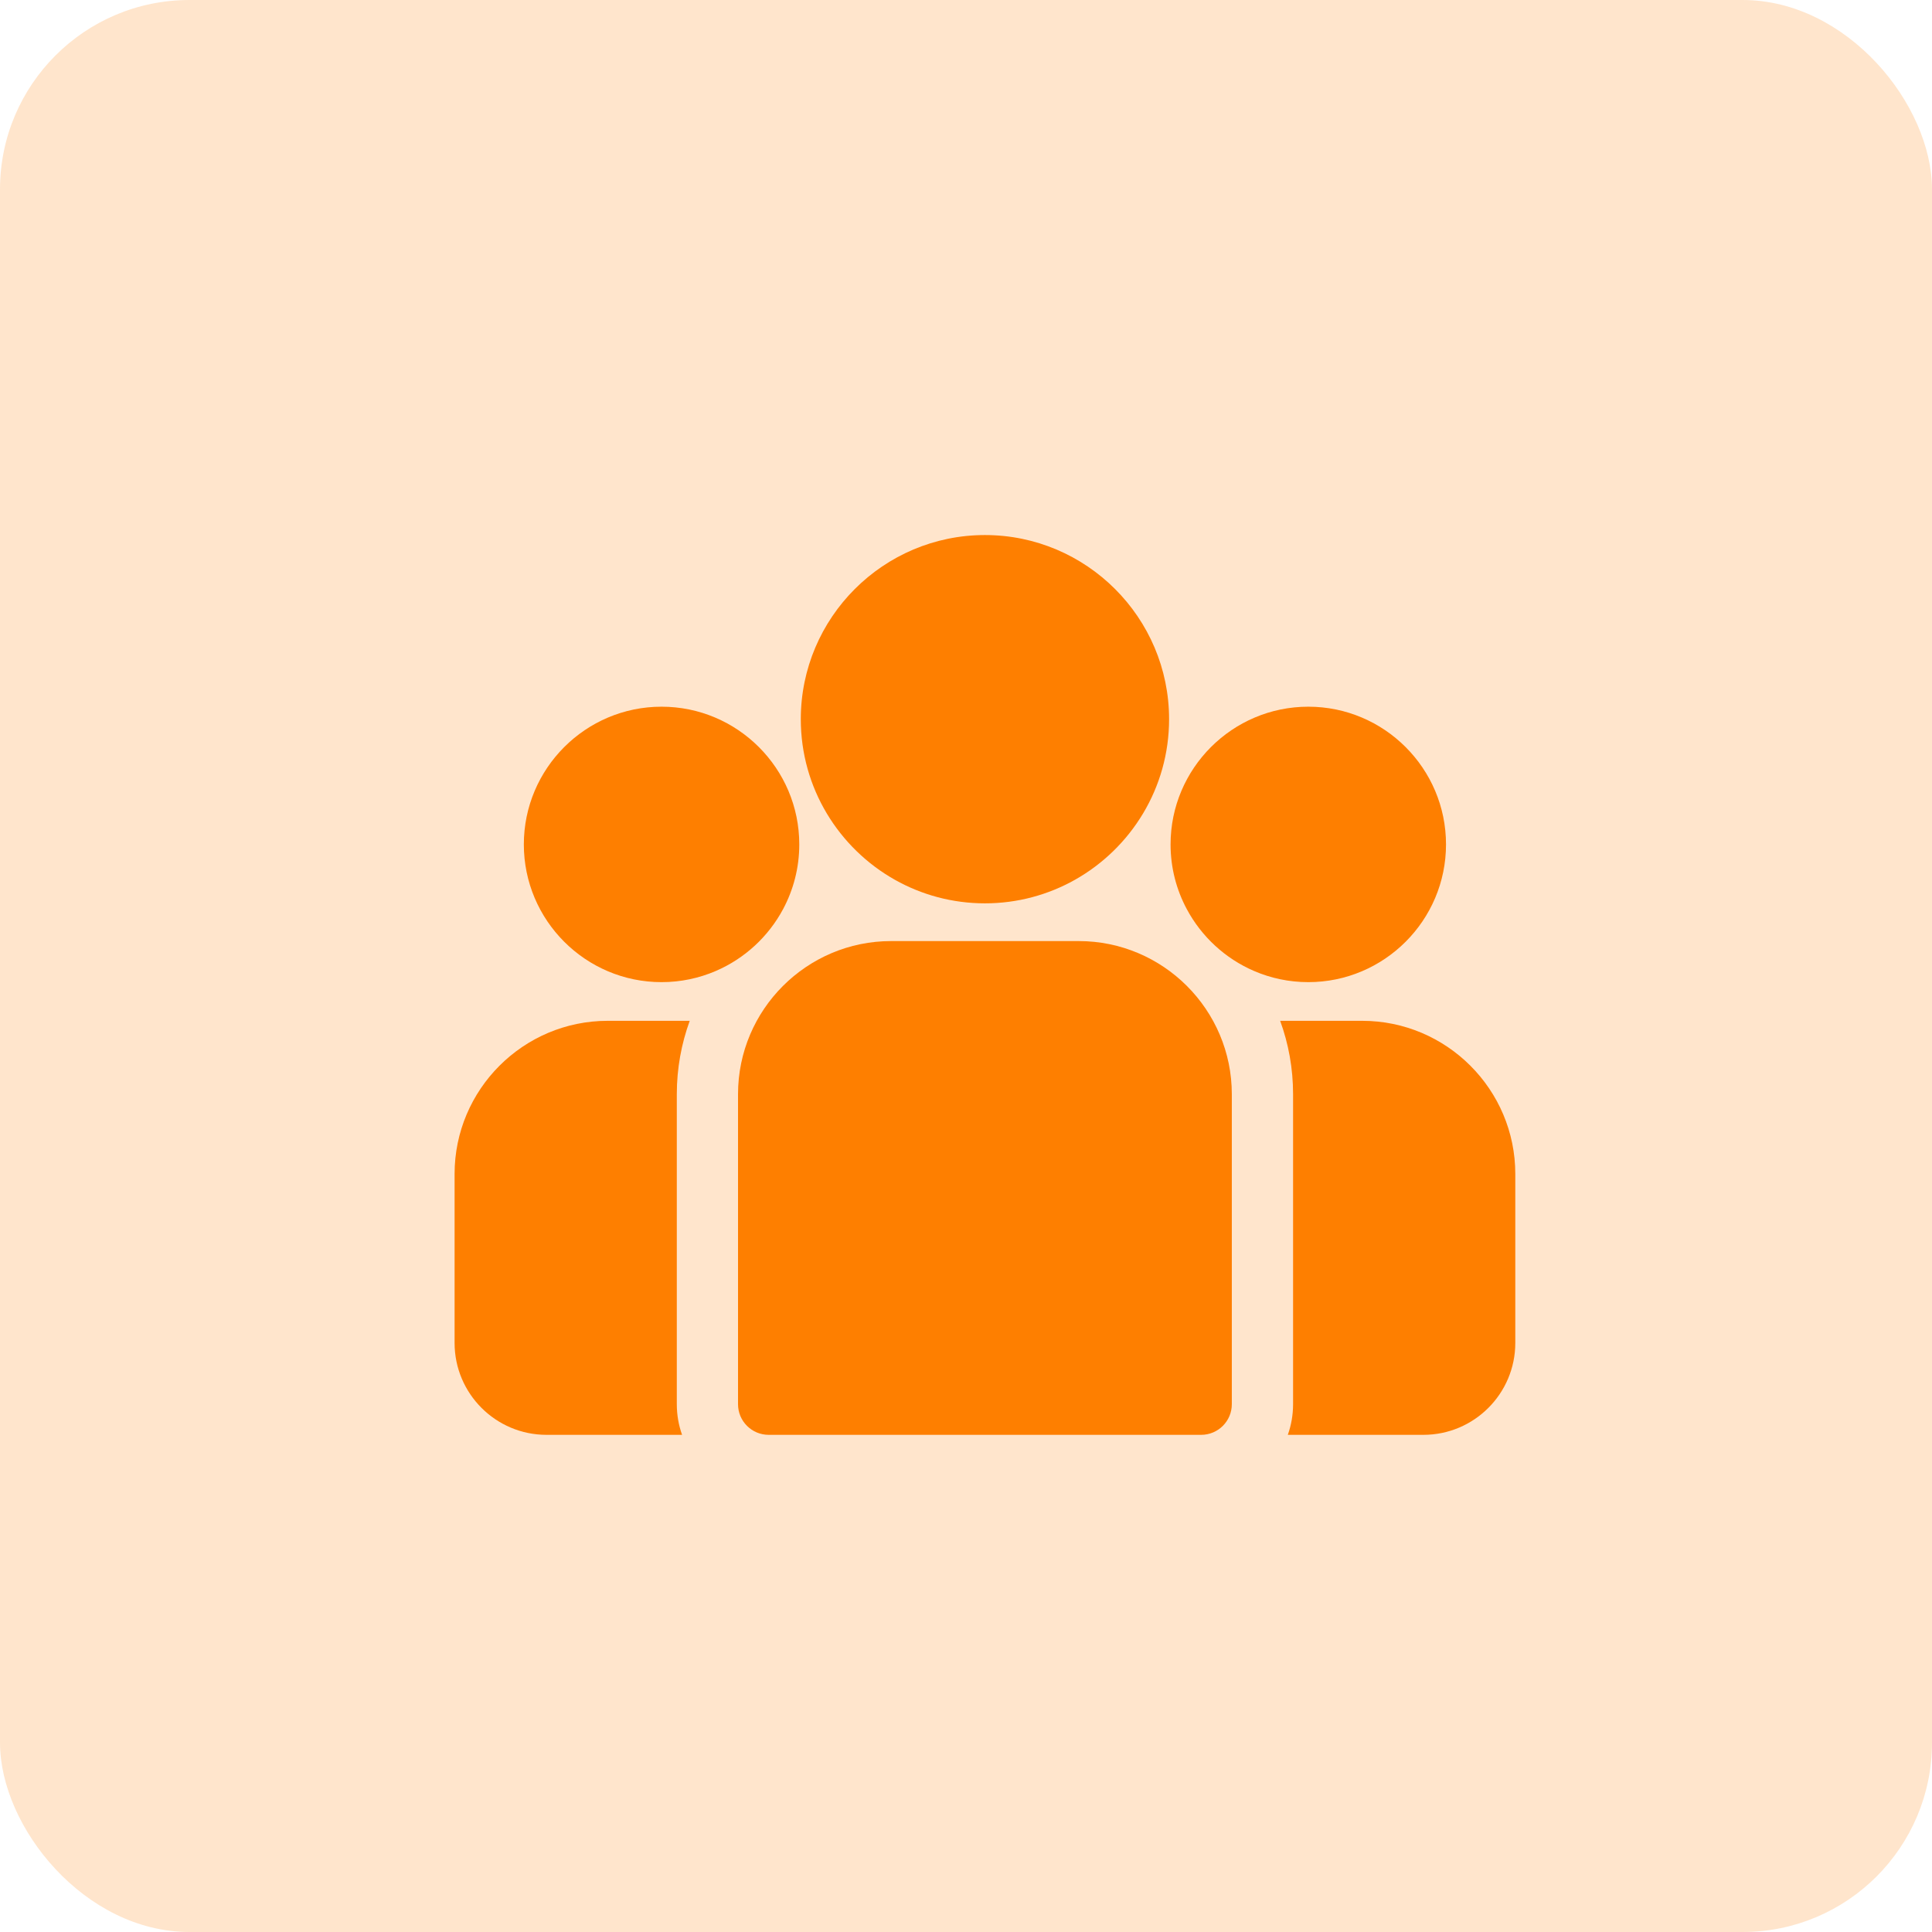 <svg width="51" height="51" viewBox="0 0 51 51" fill="none" xmlns="http://www.w3.org/2000/svg">
<g clip-path="url(#clip0)">
<path d="M35.958 26.947H33.793C34.014 27.552 34.134 28.204 34.134 28.883V37.067C34.134 37.351 34.085 37.623 33.995 37.876H37.575C38.912 37.876 40 36.788 40 35.451V30.989C40 28.761 38.187 26.947 35.958 26.947Z" fill="#FE7F00"/>
<path d="M17.866 28.883C17.866 28.204 17.987 27.552 18.207 26.947H16.042C13.813 26.947 12 28.761 12 30.989V35.451C12 36.788 13.088 37.876 14.425 37.876H18.005C17.915 37.623 17.866 37.351 17.866 37.067V28.883Z" fill="#FE7F00"/>
<path d="M28.475 24.842H23.524C21.296 24.842 19.482 26.655 19.482 28.884V37.068C19.482 37.514 19.844 37.876 20.291 37.876H31.708C32.155 37.876 32.517 37.514 32.517 37.068V28.884C32.517 26.655 30.703 24.842 28.475 24.842Z" fill="#FE7F00"/>
<path d="M26 14.124C23.319 14.124 21.139 16.305 21.139 18.985C21.139 20.803 22.142 22.391 23.624 23.225C24.327 23.62 25.137 23.846 26 23.846C26.862 23.846 27.672 23.62 28.375 23.225C29.857 22.391 30.861 20.803 30.861 18.985C30.861 16.305 28.68 14.124 26 14.124Z" fill="#FE7F00"/>
<path d="M17.463 18.655C15.459 18.655 13.828 20.286 13.828 22.291C13.828 24.295 15.459 25.926 17.463 25.926C17.972 25.926 18.456 25.821 18.896 25.631C19.657 25.304 20.284 24.724 20.672 23.998C20.944 23.489 21.099 22.908 21.099 22.291C21.099 20.286 19.468 18.655 17.463 18.655Z" fill="#FE7F00"/>
<path d="M34.536 18.655C32.531 18.655 30.9 20.286 30.9 22.291C30.9 22.908 31.055 23.489 31.328 23.998C31.716 24.724 32.343 25.304 33.103 25.631C33.543 25.821 34.027 25.926 34.536 25.926C36.54 25.926 38.171 24.295 38.171 22.291C38.171 20.286 36.54 18.655 34.536 18.655Z" fill="#FE7F00"/>
</g>
<rect width="51" height="51" rx="5" fill="#FE7F00" fill-opacity="0.2"/>
<defs>
<clipPath id="clip0">
<rect width="28" height="28" fill="white" transform="translate(12 12)"/>
</clipPath>
</defs>
</svg>
